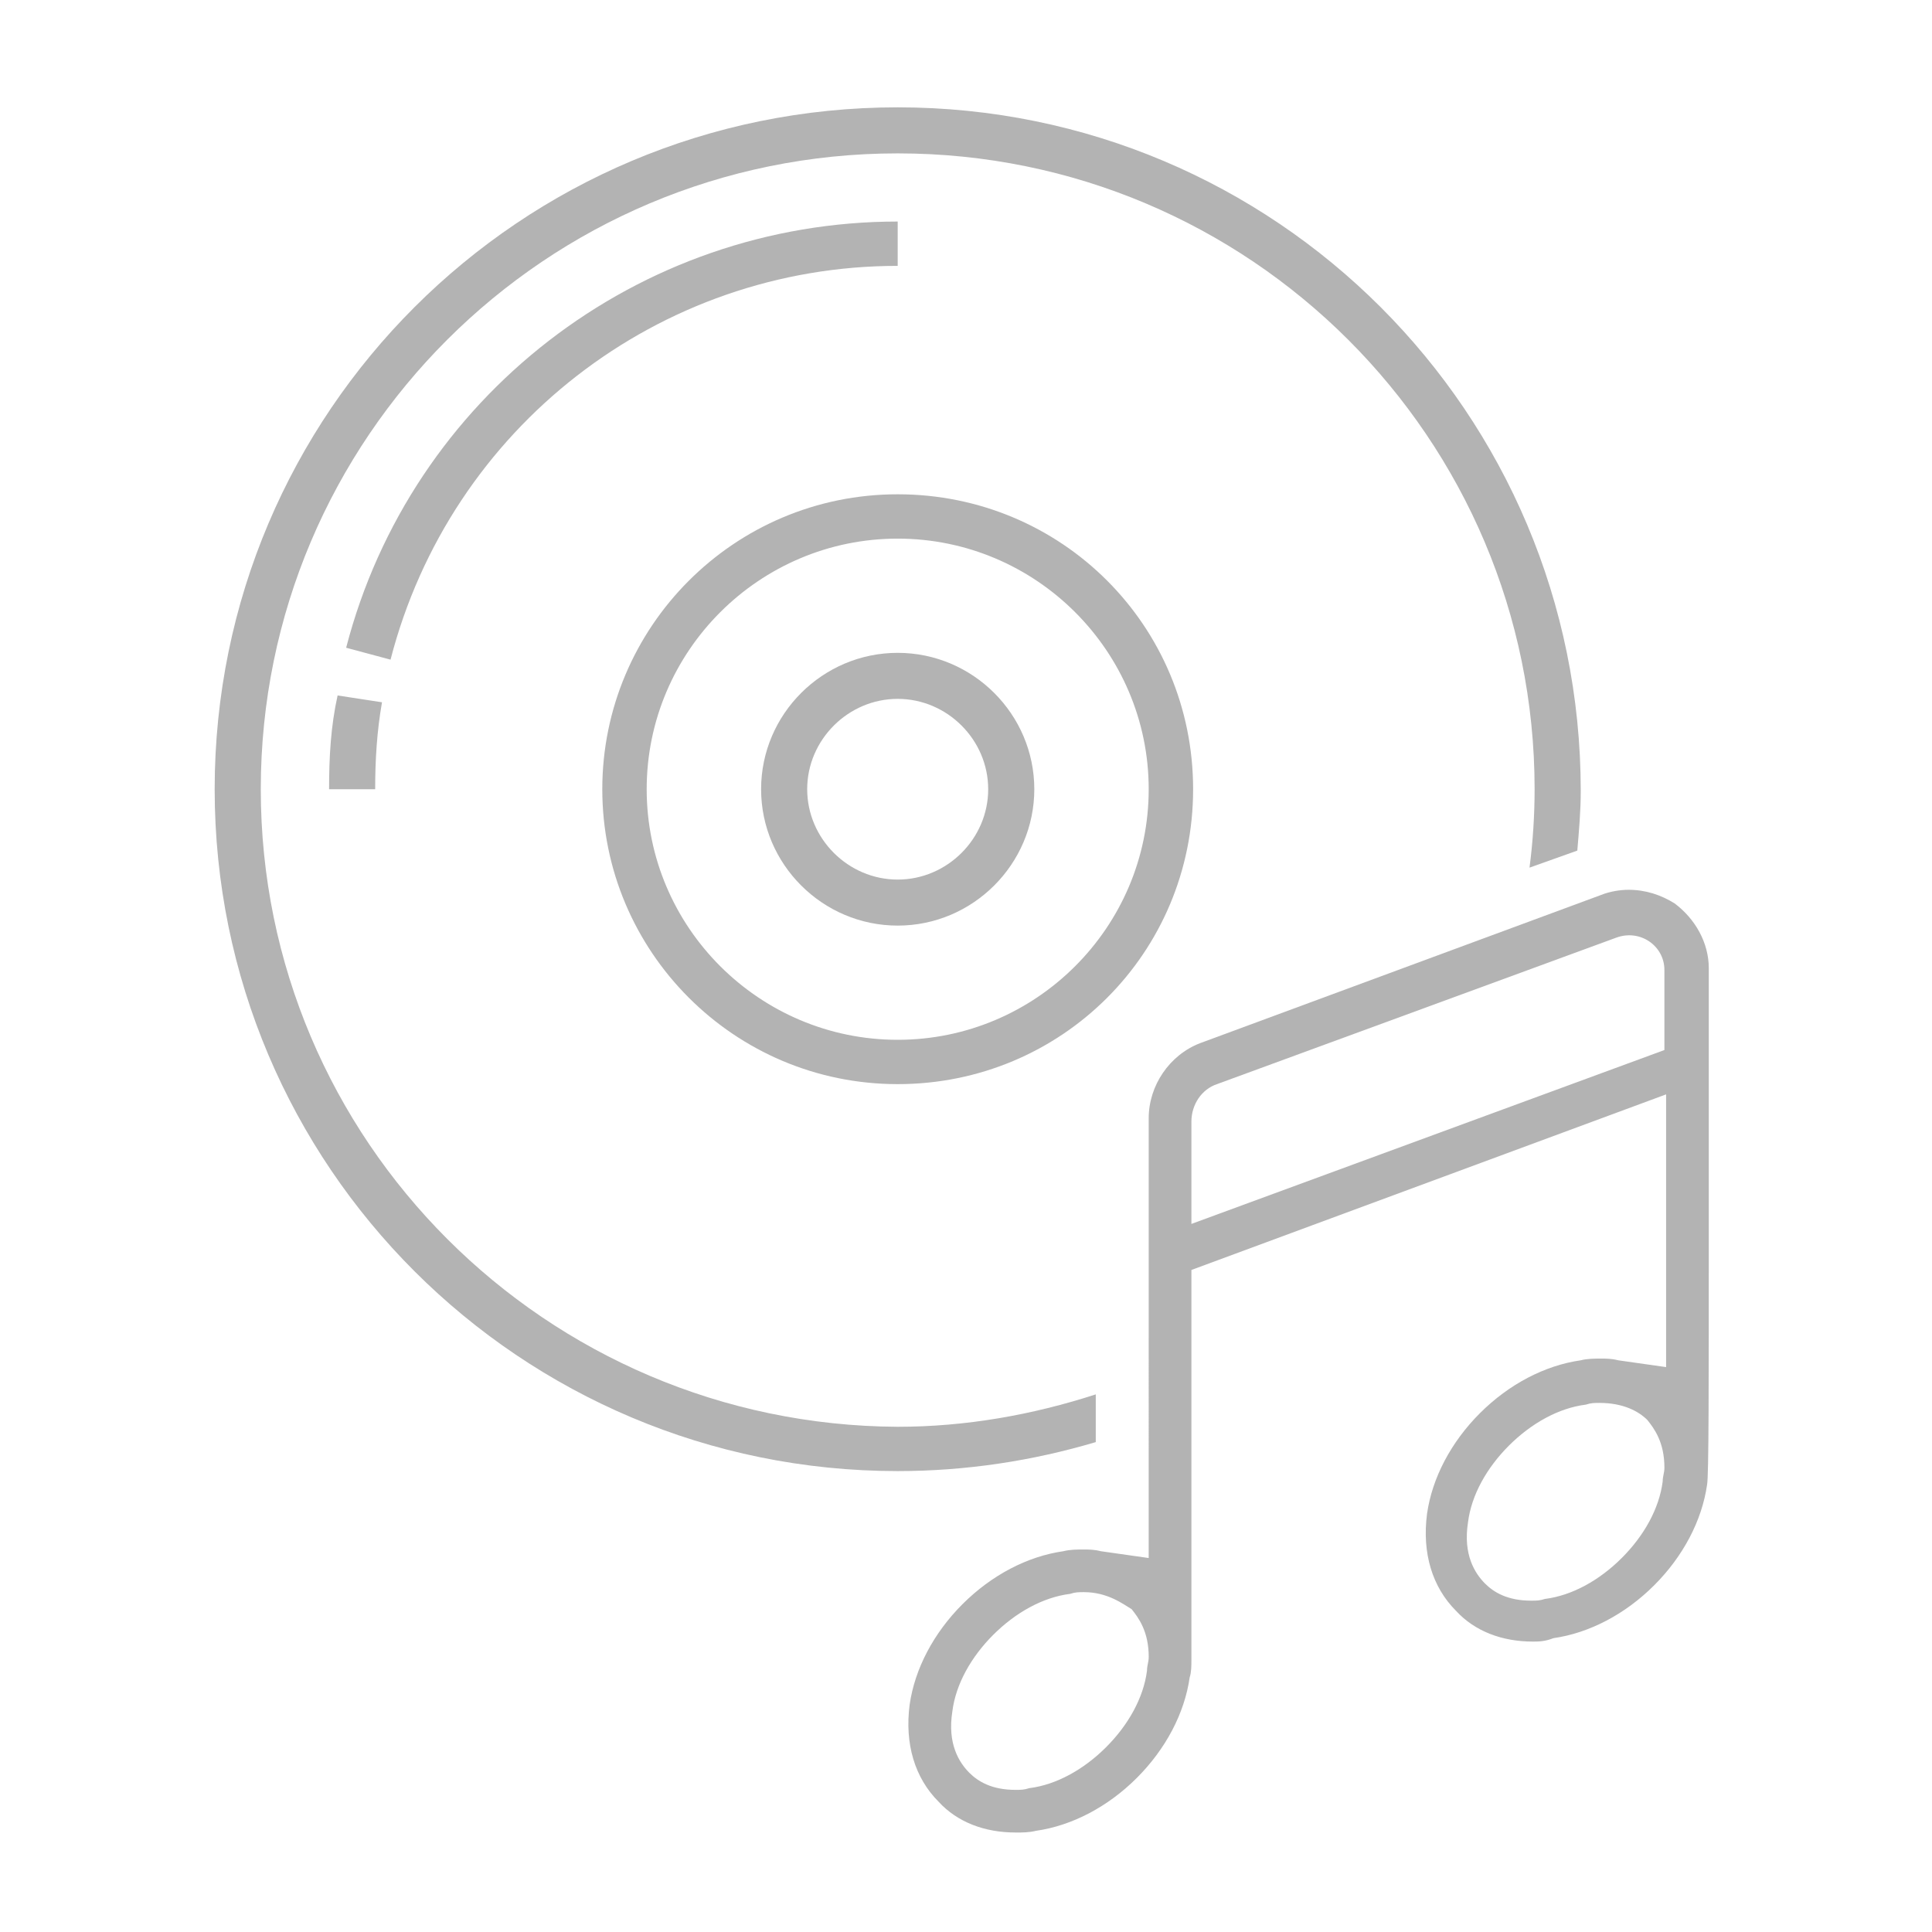 <svg xmlns="http://www.w3.org/2000/svg" width="90" height="90" viewBox="0 0 90 90">
    <g fill="#B3B3B3">
        <path d="M31.818 5.32c-12.09 0-22.67 8.18-25.693 19.854l2.068.555c2.784-10.8 12.489-18.344 23.625-18.344V5.321zM5.33 31.765h2.147c0-1.35.08-2.7.318-4.05l-2.068-.318c-.318 1.43-.397 2.859-.397 4.368zM31.818 25.412c-3.5 0-6.363 2.859-6.363 6.353 0 3.494 2.863 6.353 6.363 6.353 3.5 0 6.364-2.86 6.364-6.353 0-3.494-2.864-6.353-6.364-6.353zm0 10.562c-2.307 0-4.216-1.906-4.216-4.21 0-2.302 1.91-4.208 4.216-4.208 2.307 0 4.216 1.906 4.216 4.209s-1.909 4.209-4.216 4.209z" transform="translate(10 5)"/>
        <path d="M31.818 18.026c-7.636 0-13.761 6.195-13.761 13.739 0 7.544 6.125 13.738 13.761 13.738 7.637 0 13.762-6.115 13.762-13.738 0-7.624-6.125-13.739-13.762-13.739zm0 25.412c-6.443 0-11.693-5.24-11.693-11.673s5.25-11.674 11.693-11.674 11.693 5.241 11.693 11.674c0 6.432-5.25 11.673-11.693 11.673z" transform="translate(10 5)"/>
        <path d="M41.045 62.18v-2.224c-2.943.953-6.045 1.509-9.227 1.509-16.386-.08-29.67-13.341-29.67-29.7 0-16.36 13.284-29.62 29.67-29.62 16.387 0 29.67 13.26 29.67 29.62 0 1.19-.079 2.461-.238 3.653l2.227-.794c.08-.953.16-1.827.16-2.78C63.636 14.214 49.396 0 31.817 0 14.238 0 0 14.215 0 31.765s14.239 31.764 31.818 31.764c3.182 0 6.284-.476 9.227-1.35z" transform="translate(10 5)"/>
        <path d="M37.307 80.365c-1.432 0-2.705-.477-3.58-1.43-1.113-1.111-1.59-2.7-1.352-4.526.239-1.668 1.114-3.335 2.466-4.685 1.352-1.35 3.023-2.224 4.693-2.462.318-.08.636-.08.955-.08.238 0 .477 0 .795.08l2.227.317V47.091c0-1.509.955-2.938 2.387-3.494l18.693-6.909c.398-.159.875-.238 1.273-.238.795 0 1.511.238 2.147.635.955.715 1.591 1.827 1.591 3.018v11.991c0 7.465 0 11.674-.08 12.07-.238 1.668-1.113 3.336-2.465 4.686-1.352 1.35-3.023 2.224-4.693 2.462-.398.159-.716.159-.955.159-1.432 0-2.704-.477-3.58-1.43-1.113-1.112-1.59-2.7-1.352-4.526.239-1.668 1.114-3.336 2.466-4.686s3.023-2.223 4.693-2.461c.319-.08.637-.08.955-.08.239 0 .477 0 .795.08l2.228.317V45.98L45.5 54.16v18.185c0 .238 0 .556-.08.794-.238 1.668-1.113 3.336-2.465 4.686-1.353 1.35-3.023 2.223-4.694 2.461-.318.08-.636.08-.954.08zm3.182-11.197c-.239 0-.398 0-.637.08-1.272.158-2.545.873-3.58 1.905-1.033 1.032-1.75 2.303-1.908 3.573-.239 1.51.318 2.383.795 2.86.398.396 1.034.793 2.148.793.238 0 .398 0 .636-.079 1.273-.159 2.546-.874 3.58-1.906 1.034-1.032 1.75-2.303 1.909-3.573 0-.239.08-.397.08-.636 0-1.19-.478-1.826-.796-2.223-.398-.238-1.114-.794-2.227-.794zm24.022-8.815c-.238 0-.397 0-.636.08-1.273.158-2.545.873-3.58 1.905-1.034 1.033-1.75 2.303-1.909 3.574-.238 1.509.319 2.382.796 2.859.398.397 1.034.794 2.148.794.238 0 .397 0 .636-.08 1.273-.159 2.545-.873 3.58-1.906 1.034-1.032 1.75-2.303 1.909-3.573 0-.238.08-.397.08-.635 0-1.192-.478-1.827-.796-2.224-.398-.397-1.114-.794-2.228-.794zM45.5 47.25v4.765l22.034-8.1v-3.733c0-1.111-1.114-1.906-2.227-1.508l-18.614 6.829c-.716.238-1.193.953-1.193 1.747z" transform="translate(10 5)"/>
    </g>
</svg>
